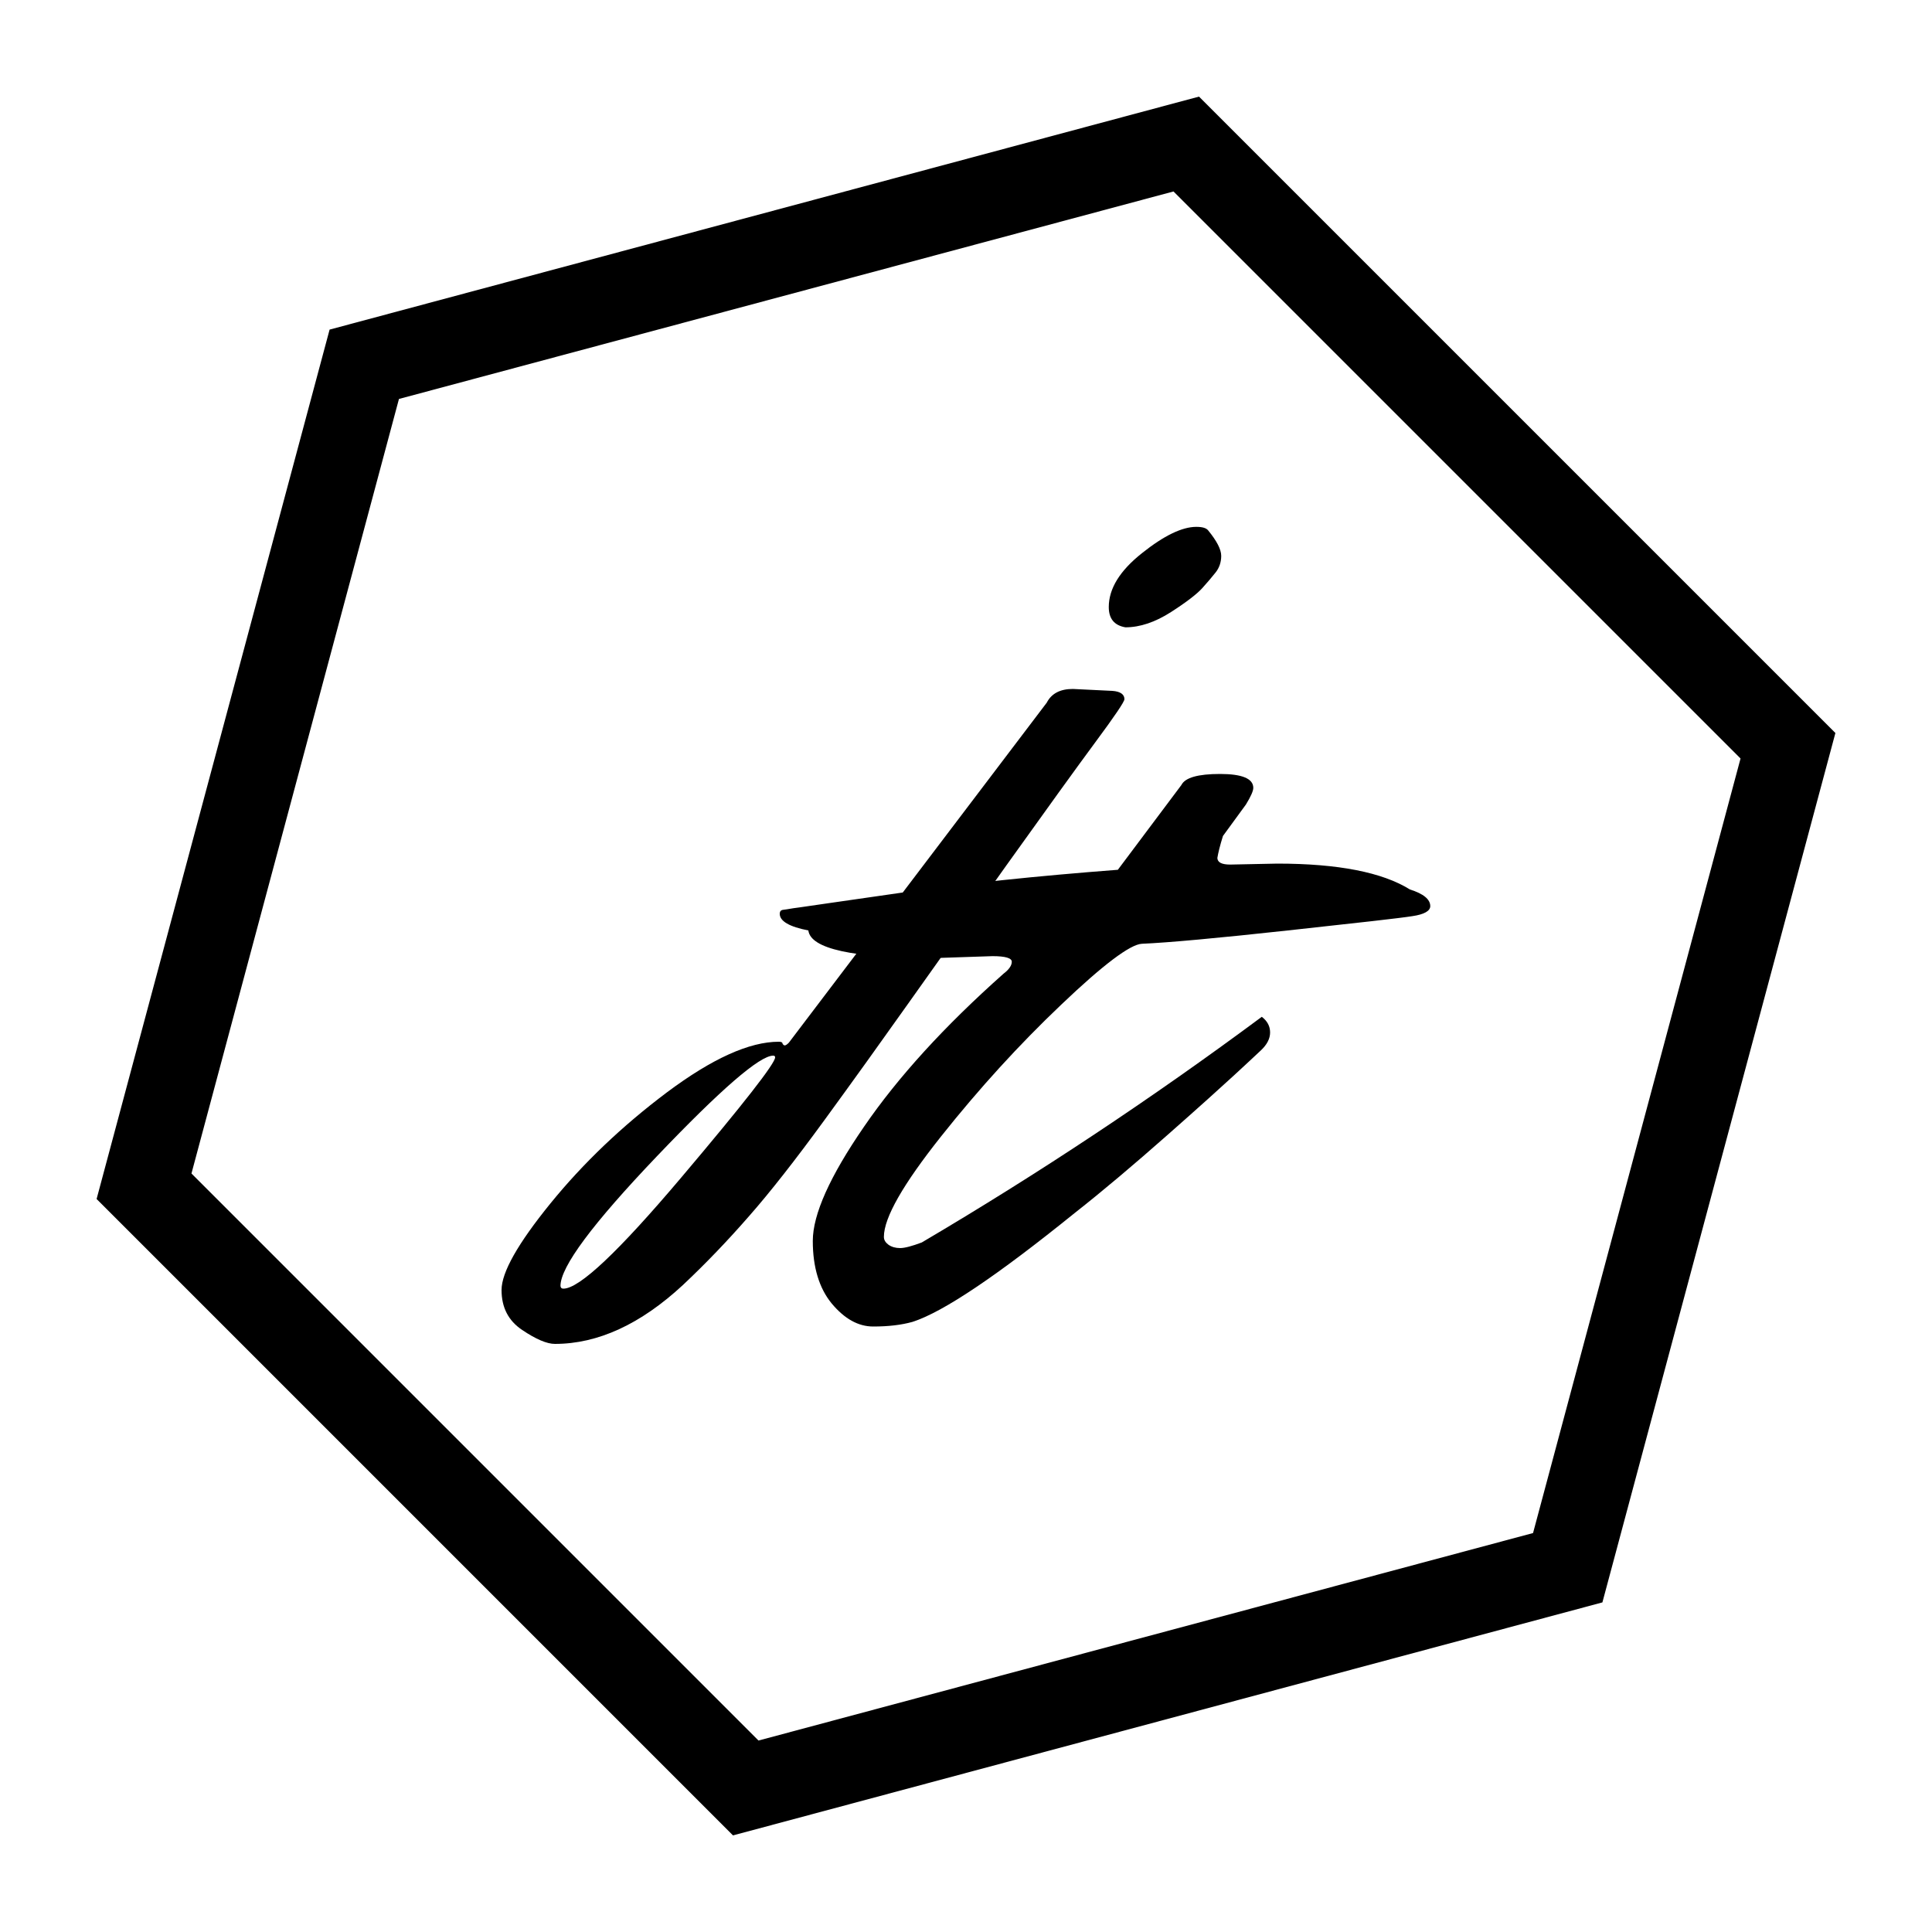 <?xml version="1.0" encoding="utf-8"?>
<!-- Generator: Adobe Illustrator 23.0.3, SVG Export Plug-In . SVG Version: 6.00 Build 0)  -->
<svg version="1.1" xmlns="http://www.w3.org/2000/svg" xmlns:xlink="http://www.w3.org/1999/xlink" x="0px" y="0px"
	 viewBox="0 0 1000 1000" style="enable-background:new 0 0 1000 1000;" xml:space="preserve">
<style type="text/css">
	.st0{clip-path:url(#SVGID_2_);}
	.st1{fill:url(#SVGID_3_);}
	.st2{fill:url(#SVGID_4_);}
	.st3{fill:url(#SVGID_5_);}
	.st4{fill:url(#SVGID_6_);}
	.st5{fill:url(#SVGID_7_);}
	.st6{fill:url(#SVGID_8_);}
	.st7{fill:url(#SVGID_9_);}
	.st8{fill:url(#SVGID_10_);}
	.st9{fill:url(#SVGID_11_);}
	.st10{fill:url(#SVGID_12_);}
	.st11{fill:url(#SVGID_13_);}
	.st12{fill:url(#SVGID_14_);}
	.st13{fill:url(#SVGID_15_);}
	.st14{fill:url(#SVGID_16_);}
	.st15{fill:url(#SVGID_17_);}
	.st16{fill:url(#SVGID_18_);}
	.st17{fill:url(#SVGID_19_);}
	.st18{fill:none;stroke:#FFFFFF;stroke-width:25;stroke-miterlimit:10;}
	.st19{fill:#FFFFFF;}
	.st20{fill:#1A1A1A;}
	.st21{fill:#62B8DA;}
	.st22{display:none;}
	.st23{display:inline;fill:none;stroke:#FFFFFF;stroke-width:25;stroke-miterlimit:10;}
	.st24{clip-path:url(#SVGID_21_);}
	.st25{fill:url(#SVGID_22_);}
	.st26{fill:url(#SVGID_23_);}
	.st27{fill:url(#SVGID_24_);}
	.st28{fill:url(#SVGID_25_);}
	.st29{fill:url(#SVGID_26_);}
	.st30{fill:url(#SVGID_27_);}
	.st31{fill:url(#SVGID_28_);}
	.st32{fill:url(#SVGID_29_);}
	.st33{fill:url(#SVGID_30_);}
	.st34{fill:url(#SVGID_31_);}
	.st35{fill:url(#SVGID_32_);}
	.st36{fill:url(#SVGID_33_);}
	.st37{fill:url(#SVGID_34_);}
	.st38{fill:url(#SVGID_35_);}
	.st39{fill:url(#SVGID_36_);}
	.st40{fill:url(#SVGID_37_);}
	.st41{fill:url(#SVGID_38_);}
	.st42{display:inline;}
</style>
<g id="Design">
	<g>
		<path d="M379.4,950L50,620.6l120.6-450L620.6,50L950,379.4l-120.6,450L379.4,950z M99.1,607.4l293.5,293.5l400.9-107.4
			l107.4-400.9L607.4,99.1L206.5,206.5L99.1,607.4z"/>
		<g id="JT_2_">
			<path d="M636.8,447.5l24.3-0.5c31.5,0,54.4,4.5,68.7,13.4c7,2.2,10.5,5.1,10.5,8.6c0,2.5-3.1,4.3-9.3,5.2
				c-6.2,1-27.7,3.4-64.4,7.4c-36.7,4-61.9,6.3-75.6,6.9c-6,0.3-20,10.8-41.7,31.5c-21.8,20.7-42.5,43.4-62.2,68.2
				c-19.7,24.8-29.6,42.1-29.6,52c0,1.6,0.8,2.9,2.4,4.1c1.6,1.1,3.6,1.7,6,1.7c2.4,0,6.1-1,11.2-2.9c60.4-35.6,119-74.5,176-116.8
				c2.9,2.2,4.3,4.9,4.3,8.1c0,3.2-1.6,6.3-4.8,9.3c-3.2,3-7.9,7.4-14.1,13.1c-6.2,5.7-17.7,16.1-34.6,31
				c-16.9,14.9-32.7,28.3-47.7,40.1c-40.1,32.4-68,51.2-83.9,56.3c-5.7,1.6-12.5,2.4-20.3,2.4c-7.8,0-14.9-4-21.5-11.9
				c-6.5-7.9-9.8-18.8-9.8-32.4c0-13.7,8.8-33.4,26.5-59.1c17.6-25.7,41.7-52.1,72.2-79.2c2.9-2.2,4.3-4.3,4.3-6.2
				c0-1.9-3.3-2.9-10-2.9l-30,1c-42.3,0-64.1-4.8-65.3-14.3c-9.8-1.9-14.8-4.8-14.8-8.6c0-1.3,0.6-2,1.9-2.1
				c1.3-0.2,2.4-0.3,3.3-0.5c1-0.2,2.5-0.4,4.8-0.7c2.2-0.3,19.8-2.9,52.7-7.6c32.9-4.8,70.3-8.7,112.3-11.9l32.9-43.9
				c1.9-3.8,8.6-5.7,20-5.7c11.4,0,17.2,2.4,17.2,7.2c0,1.6-1.3,4.5-3.8,8.6L633,432.7c-1.6,5.1-2.5,8.9-2.9,11.4
				C630.2,446.4,632.4,447.5,636.8,447.5z"/>
			<path d="M555.3,356.6l20.5,1c4.1,0.3,6.2,1.8,6.2,4.3c0,1.3-5,8.7-15,22.2c-10,13.5-25.4,34.9-46.3,64.1
				c-20.8,29.3-37.9,53.3-51.3,72.2c-13.4,18.9-27.6,38.7-42.7,59.4c-15.1,20.7-28.1,37.3-39.1,49.8c-11,12.6-22.3,24.4-34.1,35.5
				c-21.9,20.3-44,30.5-66.3,30.5c-4.1,0-9.8-2.4-16.9-7.2c-7.2-4.8-10.7-11.7-10.7-20.7c0-9.1,8.4-24,25.3-44.8
				c16.9-20.8,37-40,60.3-57.5c23.4-17.5,42.7-26.2,57.9-26.2c1.3,0,1.9,0.3,1.9,0.9c0.3,0.6,0.7,1,1.2,1s1.2-0.5,2.1-1.4l133.5-176
				C544.2,359,548.7,356.6,555.3,356.6z M291.6,667c8.3,0,28.6-19.2,61-57.5c32.4-38.3,48.6-59.1,48.6-62.2c0-0.6-0.3-0.9-1-0.9
				c-7,0-27.1,17.4-60.3,52.2c-33.2,34.8-49.8,57.1-49.8,67C290.2,666.6,290.7,667,291.6,667z M619.2,272.7c3.2,0,5.2,0.6,6.2,1.9
				c4.4,5.4,6.7,9.8,6.7,13.1c0,3.3-1,6.2-2.9,8.6c-1.9,2.4-4.2,5.1-6.9,8.1c-2.7,3-8.1,7.2-16.2,12.4c-8.1,5.2-16,7.9-23.6,7.9
				c-5.7-1-8.6-4.4-8.6-10.5c0-9.5,5.7-18.8,17.2-27.9C602.5,277.2,611.9,272.7,619.2,272.7z"/>
		</g>
	</g>
</g>
<g id="Polar_Grid" class="st22">
</g>
</svg>
